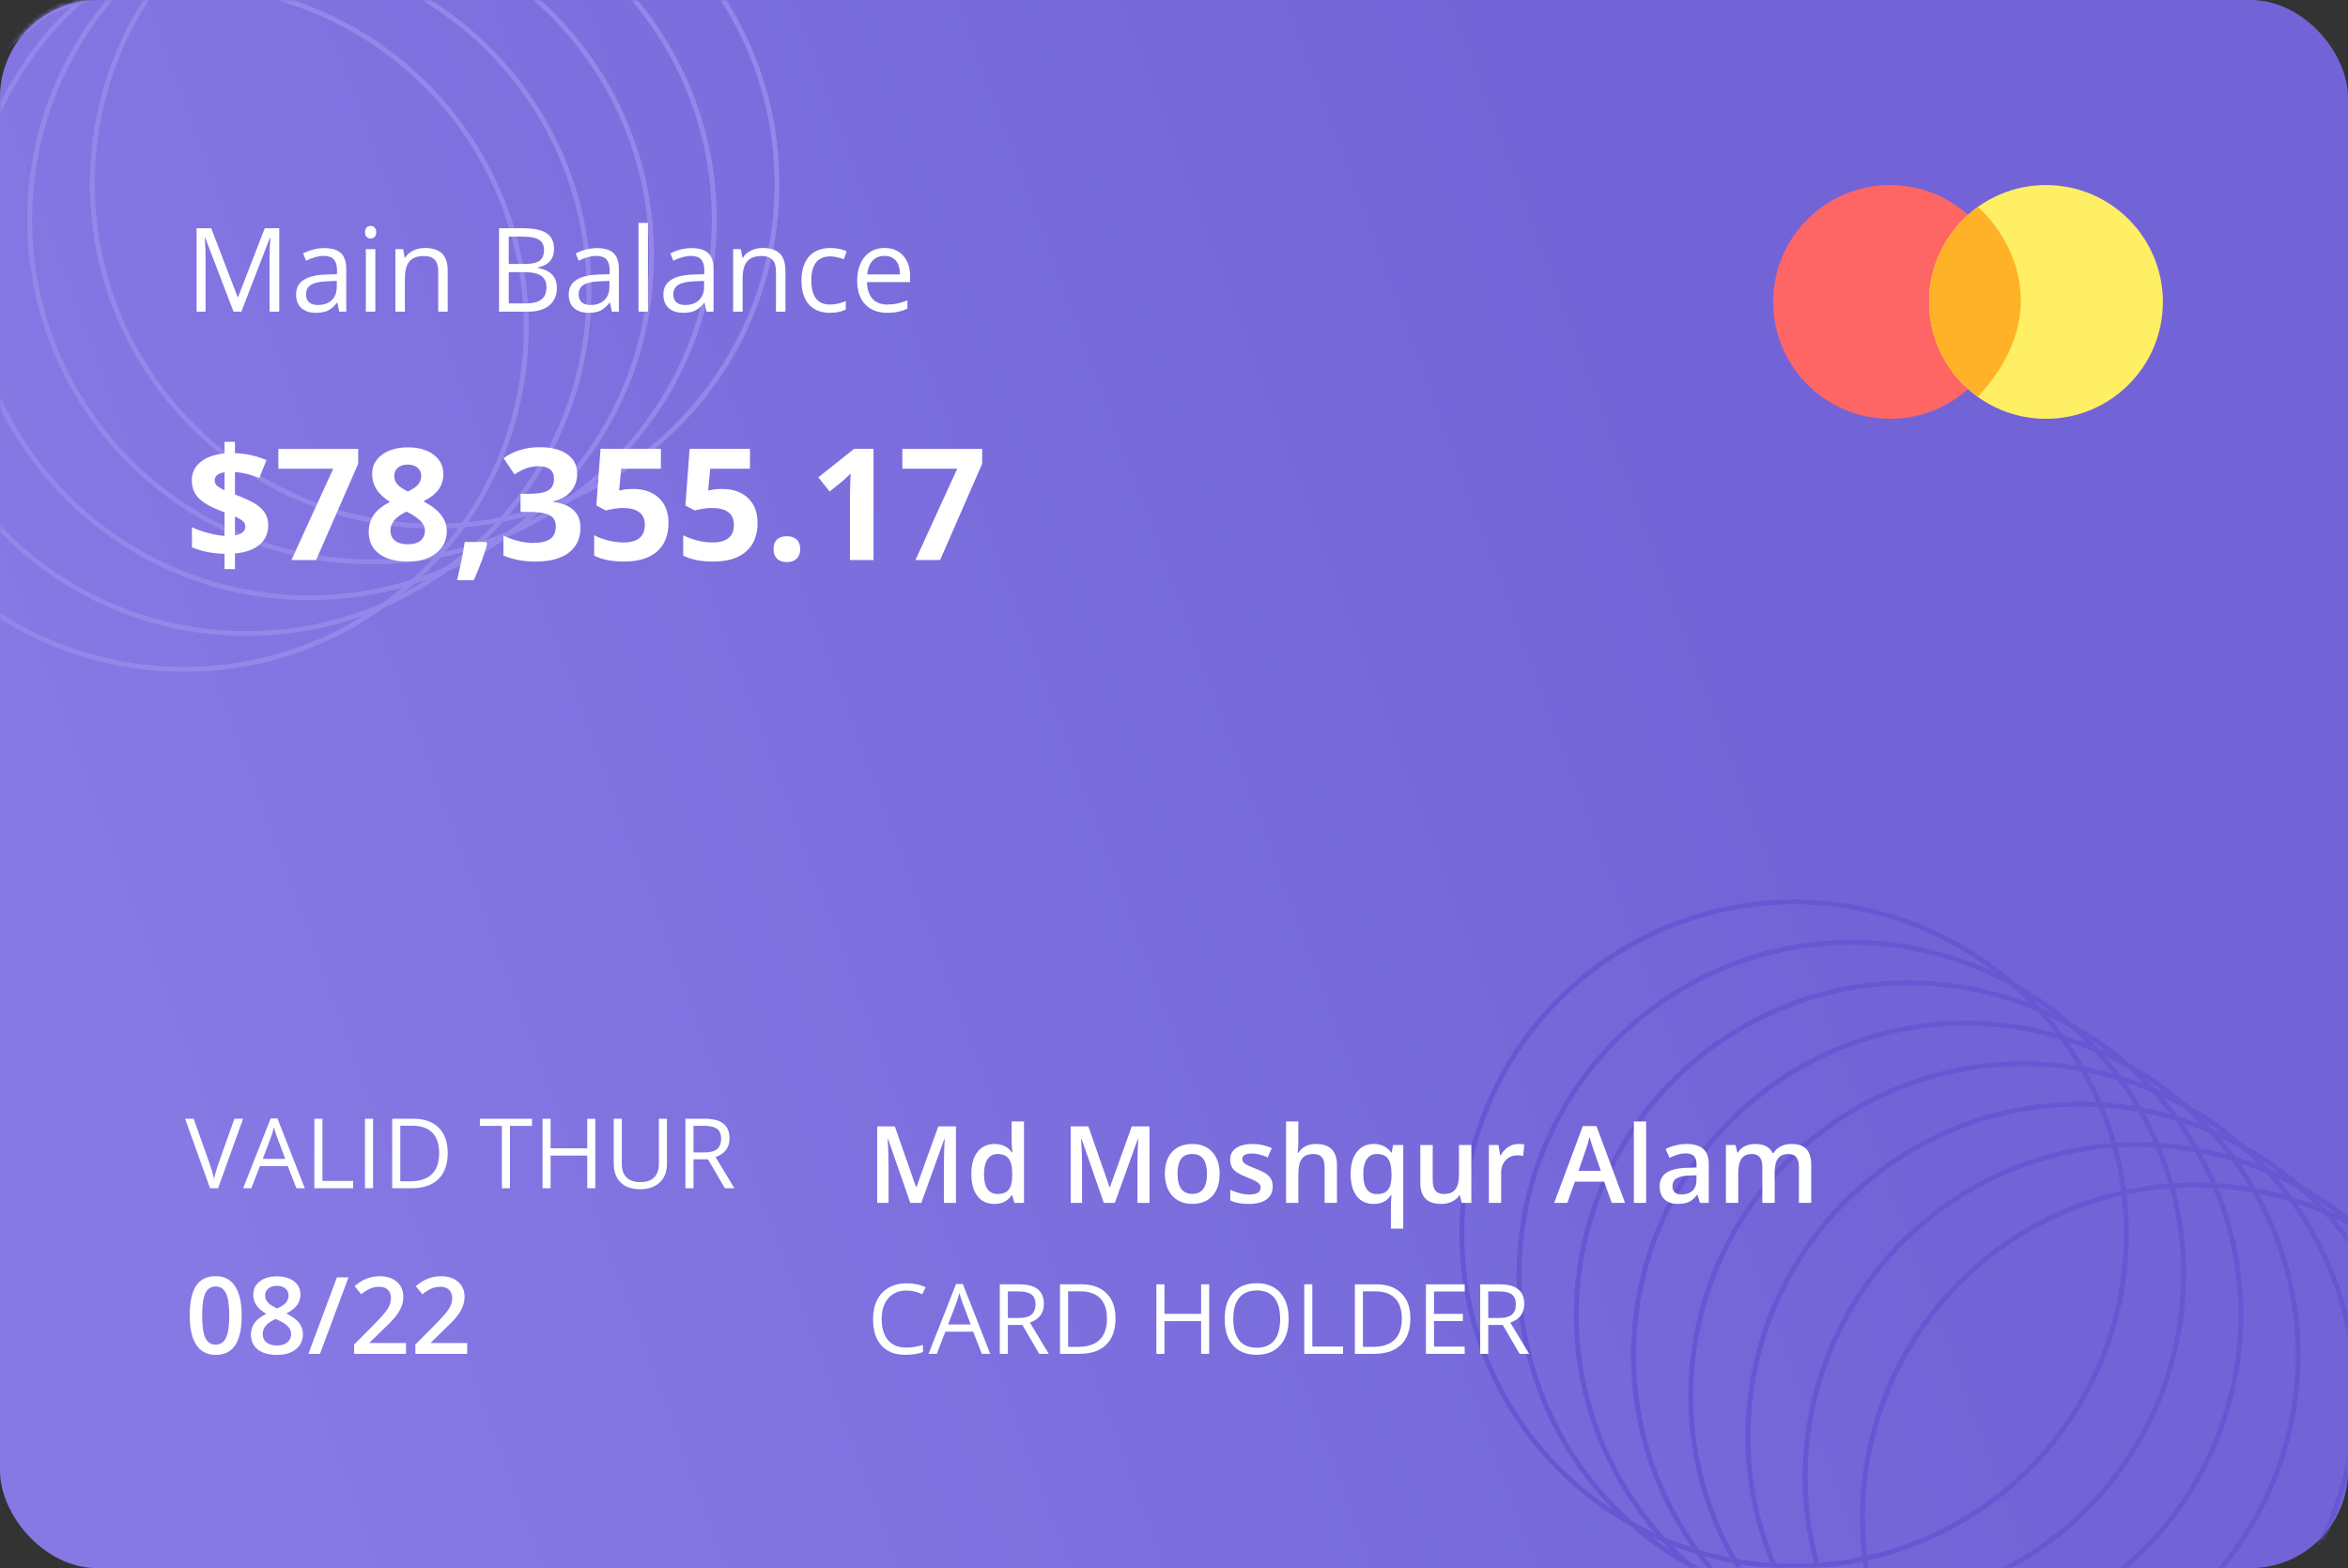 <svg width="482" height="322" viewBox="0 0 482 322" fill="none" xmlns="http://www.w3.org/2000/svg">
  <rect x="0" y="0" width="482" height="322" fill="#333333" stroke="none"/>
  <rect width="482" height="322" rx="20" fill="url(#paint0_linear_2_230)"/>
  <mask id="mask0_2_230" style="mask-type:alpha" maskUnits="userSpaceOnUse" x="0" y="0" width="482" height="322">
  <rect width="482" height="322" rx="20" fill="#8476E3"/>
  </mask>
  <g mask="url(#mask0_2_230)">
  <circle cx="37.767" cy="67.176" r="70.267" stroke="#9487EA"/>
  <circle cx="50.633" cy="59.824" r="70.267" stroke="#9487EA"/>
  <circle cx="63.5" cy="52.471" r="70.267" stroke="#9487EA"/>
  <circle cx="76.367" cy="45.119" r="70.267" stroke="#9487EA"/>
  <circle cx="89.233" cy="37.767" r="70.267" stroke="#9487EA"/>
  <circle cx="368.299" cy="253.415" r="68.201" transform="rotate(65 368.299 253.415)" stroke="#6657D2"/>
  <circle cx="380.048" cy="261.719" r="68.201" transform="rotate(65 380.048 261.719)" stroke="#6657D2"/>
  <circle cx="391.795" cy="270.024" r="68.201" transform="rotate(65 391.795 270.024)" stroke="#6657D2"/>
  <circle cx="403.544" cy="278.328" r="68.201" transform="rotate(65 403.544 278.328)" stroke="#6657D2"/>
  <circle cx="415.292" cy="286.632" r="68.201" transform="rotate(65 415.292 286.632)" stroke="#6657D2"/>
  <circle cx="427.039" cy="294.936" r="68.201" transform="rotate(65 427.039 294.936)" stroke="#6657D2"/>
  <circle cx="438.788" cy="303.241" r="68.201" transform="rotate(65 438.788 303.241)" stroke="#6657D2"/>
  <circle cx="450.535" cy="311.545" r="68.201" transform="rotate(65 450.535 311.545)" stroke="#6657D2"/>
  </g>
  <path d="M48.117 229.723H49.904L44.758 244H43.117L38 229.723H39.758L43.039 238.961C43.417 240.022 43.716 241.054 43.938 242.057C44.172 241.002 44.478 239.95 44.855 238.902L48.117 229.723ZM60.852 244L59.074 239.459H53.352L51.594 244H49.914L55.559 229.664H56.955L62.57 244H60.852ZM58.557 237.965L56.897 233.541C56.682 232.981 56.46 232.294 56.232 231.48C56.089 232.105 55.884 232.792 55.617 233.541L53.938 237.965H58.557ZM64.533 244V229.723H66.193V242.496H72.492V244H64.533ZM74.924 244V229.723H76.584V244H74.924ZM91.906 236.724C91.906 239.081 91.265 240.885 89.982 242.135C88.706 243.378 86.867 244 84.465 244H80.51V229.723H84.885C87.105 229.723 88.83 230.338 90.061 231.568C91.291 232.799 91.906 234.517 91.906 236.724ZM90.148 236.783C90.148 234.921 89.68 233.518 88.742 232.574C87.811 231.63 86.424 231.158 84.582 231.158H82.17V242.564H84.191C86.171 242.564 87.658 242.079 88.654 241.109C89.65 240.133 90.148 238.691 90.148 236.783ZM104.689 244H103.029V231.197H98.508V229.723H109.211V231.197H104.689V244ZM122.209 244H120.549V237.281H113.029V244H111.369V229.723H113.029V235.797H120.549V229.723H122.209V244ZM136.916 229.723V238.961C136.916 240.588 136.424 241.868 135.441 242.799C134.458 243.73 133.107 244.195 131.389 244.195C129.67 244.195 128.339 243.726 127.395 242.789C126.457 241.851 125.988 240.562 125.988 238.922V229.723H127.648V239.039C127.648 240.23 127.974 241.145 128.625 241.783C129.276 242.421 130.233 242.74 131.496 242.74C132.701 242.74 133.628 242.421 134.279 241.783C134.93 241.139 135.256 240.217 135.256 239.019V229.723H136.916ZM142.365 238.062V244H140.705V229.723H144.621C146.372 229.723 147.665 230.058 148.498 230.728C149.338 231.399 149.758 232.408 149.758 233.756C149.758 235.644 148.801 236.92 146.887 237.584L150.764 244H148.801L145.344 238.062H142.365ZM142.365 236.637H144.641C145.812 236.637 146.672 236.405 147.219 235.943C147.766 235.474 148.039 234.775 148.039 233.844C148.039 232.9 147.759 232.219 147.199 231.803C146.646 231.386 145.754 231.178 144.523 231.178H142.365V236.637Z" fill="white"/>
  <path d="M49.612 270.147C49.612 272.876 49.172 274.903 48.291 276.227C47.417 277.552 46.078 278.215 44.273 278.215C42.526 278.215 41.201 277.531 40.299 276.163C39.397 274.795 38.945 272.79 38.945 270.147C38.945 267.376 39.382 265.335 40.256 264.024C41.137 262.707 42.476 262.048 44.273 262.048C46.028 262.048 47.356 262.735 48.259 264.11C49.161 265.485 49.612 267.498 49.612 270.147ZM41.502 270.147C41.502 272.289 41.72 273.818 42.157 274.734C42.601 275.651 43.307 276.109 44.273 276.109C45.24 276.109 45.946 275.644 46.39 274.713C46.841 273.782 47.066 272.26 47.066 270.147C47.066 268.042 46.841 266.52 46.39 265.582C45.946 264.637 45.24 264.164 44.273 264.164C43.307 264.164 42.601 264.626 42.157 265.55C41.72 266.474 41.502 268.006 41.502 270.147ZM56.842 262.091C58.331 262.091 59.509 262.434 60.376 263.122C61.242 263.802 61.676 264.715 61.676 265.861C61.676 267.473 60.709 268.754 58.775 269.707C60.007 270.323 60.881 270.971 61.397 271.651C61.919 272.332 62.181 273.091 62.181 273.929C62.181 275.225 61.704 276.263 60.752 277.044C59.8 277.824 58.51 278.215 56.885 278.215C55.18 278.215 53.859 277.849 52.921 277.119C51.983 276.389 51.514 275.354 51.514 274.015C51.514 273.141 51.757 272.357 52.244 271.662C52.738 270.96 53.544 270.337 54.661 269.793C53.702 269.22 53.018 268.615 52.609 267.977C52.201 267.34 51.997 266.624 51.997 265.829C51.997 264.69 52.445 263.784 53.34 263.111C54.235 262.431 55.402 262.091 56.842 262.091ZM53.931 273.929C53.931 274.673 54.192 275.253 54.715 275.669C55.238 276.077 55.947 276.281 56.842 276.281C57.766 276.281 58.482 276.07 58.99 275.647C59.506 275.218 59.764 274.638 59.764 273.907C59.764 273.327 59.527 272.797 59.055 272.317C58.582 271.837 57.866 271.393 56.906 270.985L56.595 270.846C55.649 271.261 54.969 271.719 54.554 272.221C54.138 272.715 53.931 273.284 53.931 273.929ZM56.82 264.035C56.104 264.035 55.528 264.214 55.091 264.572C54.654 264.923 54.435 265.403 54.435 266.012C54.435 266.384 54.514 266.717 54.672 267.011C54.829 267.304 55.059 267.573 55.359 267.816C55.66 268.053 56.169 268.339 56.885 268.676C57.744 268.296 58.349 267.899 58.7 267.483C59.058 267.061 59.237 266.57 59.237 266.012C59.237 265.403 59.015 264.923 58.571 264.572C58.134 264.214 57.551 264.035 56.82 264.035ZM71.537 262.295L65.693 278H63.309L69.163 262.295H71.537ZM83.343 278H72.697V276.088L76.747 272.016C77.943 270.792 78.734 269.925 79.121 269.417C79.515 268.901 79.801 268.418 79.981 267.967C80.159 267.516 80.249 267.032 80.249 266.516C80.249 265.807 80.034 265.249 79.605 264.841C79.182 264.432 78.595 264.228 77.843 264.228C77.241 264.228 76.658 264.339 76.092 264.561C75.533 264.783 74.885 265.184 74.147 265.765L72.783 264.099C73.657 263.362 74.505 262.839 75.329 262.531C76.153 262.223 77.03 262.069 77.961 262.069C79.422 262.069 80.593 262.452 81.474 263.219C82.355 263.978 82.795 265.002 82.795 266.291C82.795 267 82.666 267.673 82.408 268.31C82.158 268.948 81.767 269.607 81.237 270.287C80.715 270.96 79.841 271.873 78.616 273.026L75.888 275.669V275.776H83.343V278ZM95.911 278H85.266V276.088L89.315 272.016C90.511 270.792 91.303 269.925 91.689 269.417C92.083 268.901 92.37 268.418 92.549 267.967C92.728 267.516 92.817 267.032 92.817 266.516C92.817 265.807 92.603 265.249 92.173 264.841C91.75 264.432 91.163 264.228 90.411 264.228C89.81 264.228 89.226 264.339 88.66 264.561C88.102 264.783 87.454 265.184 86.716 265.765L85.352 264.099C86.225 263.362 87.074 262.839 87.897 262.531C88.721 262.223 89.598 262.069 90.529 262.069C91.99 262.069 93.161 262.452 94.042 263.219C94.923 263.978 95.363 265.002 95.363 266.291C95.363 267 95.234 267.673 94.977 268.31C94.726 268.948 94.336 269.607 93.806 270.287C93.283 270.96 92.409 271.873 91.185 273.026L88.456 275.669V275.776H95.911V278Z" fill="white"/>
  <path d="M186.076 265.002C184.507 265.002 183.267 265.526 182.355 266.574C181.451 267.616 180.998 269.045 180.998 270.861C180.998 272.73 181.434 274.175 182.307 275.197C183.186 276.213 184.436 276.721 186.057 276.721C187.053 276.721 188.189 276.542 189.465 276.183V277.639C188.475 278.01 187.255 278.195 185.803 278.195C183.7 278.195 182.076 277.557 180.93 276.281C179.79 275.005 179.221 273.192 179.221 270.842C179.221 269.37 179.494 268.081 180.041 266.974C180.594 265.868 181.389 265.015 182.424 264.416C183.465 263.817 184.689 263.517 186.096 263.517C187.593 263.517 188.902 263.791 190.021 264.338L189.318 265.764C188.238 265.256 187.157 265.002 186.076 265.002ZM201.555 278L199.777 273.459H194.055L192.297 278H190.617L196.262 263.664H197.658L203.273 278H201.555ZM199.26 271.965L197.6 267.541C197.385 266.981 197.163 266.294 196.936 265.48C196.792 266.105 196.587 266.792 196.32 267.541L194.641 271.965H199.26ZM206.896 272.062V278H205.236V263.723H209.152C210.904 263.723 212.196 264.058 213.029 264.728C213.869 265.399 214.289 266.408 214.289 267.756C214.289 269.644 213.332 270.92 211.418 271.584L215.295 278H213.332L209.875 272.062H206.896ZM206.896 270.637H209.172C210.344 270.637 211.203 270.405 211.75 269.943C212.297 269.474 212.57 268.775 212.57 267.844C212.57 266.9 212.29 266.219 211.73 265.803C211.177 265.386 210.285 265.178 209.055 265.178H206.896V270.637ZM228.996 270.724C228.996 273.081 228.355 274.885 227.072 276.135C225.796 277.378 223.957 278 221.555 278H217.6V263.723H221.975C224.195 263.723 225.92 264.338 227.15 265.568C228.381 266.799 228.996 268.517 228.996 270.724ZM227.238 270.783C227.238 268.921 226.77 267.518 225.832 266.574C224.901 265.63 223.514 265.158 221.672 265.158H219.26V276.564H221.281C223.26 276.564 224.748 276.079 225.744 275.109C226.74 274.133 227.238 272.691 227.238 270.783ZM248.225 278H246.564V271.281H239.045V278H237.385V263.723H239.045V269.797H246.564V263.723H248.225V278ZM264.543 270.842C264.543 273.127 263.964 274.924 262.805 276.232C261.652 277.541 260.048 278.195 257.99 278.195C255.887 278.195 254.263 277.554 253.117 276.271C251.978 274.982 251.408 273.166 251.408 270.822C251.408 268.498 251.981 266.698 253.127 265.422C254.273 264.139 255.9 263.498 258.01 263.498C260.061 263.498 261.662 264.149 262.814 265.451C263.967 266.753 264.543 268.55 264.543 270.842ZM253.166 270.842C253.166 272.775 253.576 274.243 254.396 275.246C255.223 276.242 256.421 276.74 257.99 276.74C259.572 276.74 260.767 276.242 261.574 275.246C262.382 274.25 262.785 272.782 262.785 270.842C262.785 268.921 262.382 267.466 261.574 266.476C260.773 265.48 259.585 264.982 258.01 264.982C256.428 264.982 255.223 265.484 254.396 266.486C253.576 267.482 253.166 268.934 253.166 270.842ZM267.736 278V263.723H269.396V276.496H275.695V278H267.736ZM289.523 270.724C289.523 273.081 288.882 274.885 287.6 276.135C286.324 277.378 284.484 278 282.082 278H278.127V263.723H282.502C284.722 263.723 286.447 264.338 287.678 265.568C288.908 266.799 289.523 268.517 289.523 270.724ZM287.766 270.783C287.766 268.921 287.297 267.518 286.359 266.574C285.428 265.63 284.042 265.158 282.199 265.158H279.787V276.564H281.809C283.788 276.564 285.275 276.079 286.271 275.109C287.268 274.133 287.766 272.691 287.766 270.783ZM300.676 278H292.717V263.723H300.676V265.197H294.377V269.797H300.295V271.262H294.377V276.516H300.676V278ZM305.51 272.062V278H303.85V263.723H307.766C309.517 263.723 310.809 264.058 311.643 264.728C312.482 265.399 312.902 266.408 312.902 267.756C312.902 269.644 311.945 270.92 310.031 271.584L313.908 278H311.945L308.488 272.062H305.51ZM305.51 270.637H307.785C308.957 270.637 309.816 270.405 310.363 269.943C310.91 269.474 311.184 268.775 311.184 267.844C311.184 266.9 310.904 266.219 310.344 265.803C309.79 265.386 308.898 265.178 307.668 265.178H305.51V270.637Z" fill="white"/>
  <path d="M186.862 247L182.308 233.884H182.222C182.343 235.832 182.404 237.658 182.404 239.362V247H180.073V231.295H183.693L188.055 243.788H188.119L192.609 231.295H196.24V247H193.77V239.233C193.77 238.453 193.787 237.436 193.823 236.182C193.866 234.929 193.902 234.17 193.931 233.905H193.845L189.129 247H186.862ZM204.114 247.215C202.632 247.215 201.475 246.678 200.645 245.603C199.814 244.529 199.398 243.022 199.398 241.081C199.398 239.133 199.817 237.618 200.655 236.537C201.5 235.448 202.668 234.904 204.157 234.904C205.718 234.904 206.907 235.481 207.724 236.634H207.853C207.731 235.781 207.67 235.108 207.67 234.614V230.285H210.205V247H208.229L207.788 245.442H207.67C206.861 246.624 205.675 247.215 204.114 247.215ZM204.791 245.174C205.829 245.174 206.585 244.884 207.058 244.304C207.53 243.716 207.774 242.767 207.788 241.457V241.102C207.788 239.606 207.545 238.542 207.058 237.912C206.571 237.282 205.808 236.967 204.77 236.967C203.882 236.967 203.198 237.328 202.718 238.052C202.238 238.768 201.998 239.792 201.998 241.124C201.998 242.442 202.231 243.448 202.696 244.142C203.162 244.83 203.86 245.174 204.791 245.174ZM226.587 247L222.032 233.884H221.946C222.068 235.832 222.129 237.658 222.129 239.362V247H219.798V231.295H223.418L227.779 243.788H227.844L232.334 231.295H235.965V247H233.494V239.233C233.494 238.453 233.512 237.436 233.548 236.182C233.591 234.929 233.627 234.17 233.655 233.905H233.569L228.854 247H226.587ZM250.37 241.038C250.37 242.979 249.872 244.493 248.877 245.582C247.882 246.67 246.496 247.215 244.72 247.215C243.61 247.215 242.629 246.964 241.776 246.463C240.924 245.961 240.269 245.242 239.811 244.304C239.352 243.365 239.123 242.277 239.123 241.038C239.123 239.112 239.617 237.608 240.605 236.526C241.594 235.445 242.987 234.904 244.784 234.904C246.503 234.904 247.864 235.459 248.866 236.569C249.869 237.672 250.37 239.162 250.37 241.038ZM241.723 241.038C241.723 243.781 242.736 245.152 244.763 245.152C246.768 245.152 247.771 243.781 247.771 241.038C247.771 238.324 246.761 236.967 244.741 236.967C243.681 236.967 242.911 237.318 242.432 238.019C241.959 238.721 241.723 239.727 241.723 241.038ZM261.263 243.616C261.263 244.776 260.84 245.668 259.995 246.291C259.15 246.907 257.94 247.215 256.364 247.215C254.782 247.215 253.51 246.975 252.551 246.495V244.314C253.947 244.959 255.247 245.281 256.45 245.281C258.004 245.281 258.781 244.812 258.781 243.874C258.781 243.573 258.695 243.322 258.523 243.122C258.352 242.921 258.069 242.714 257.675 242.499C257.281 242.284 256.733 242.041 256.031 241.768C254.663 241.238 253.736 240.709 253.249 240.179C252.769 239.649 252.529 238.961 252.529 238.116C252.529 237.099 252.938 236.311 253.754 235.753C254.577 235.187 255.695 234.904 257.105 234.904C258.502 234.904 259.823 235.187 261.069 235.753L260.253 237.654C258.971 237.124 257.893 236.859 257.02 236.859C255.688 236.859 255.021 237.239 255.021 237.998C255.021 238.37 255.193 238.685 255.537 238.943C255.888 239.201 256.647 239.556 257.814 240.007C258.796 240.386 259.508 240.734 259.952 241.049C260.396 241.364 260.726 241.729 260.94 242.144C261.155 242.553 261.263 243.043 261.263 243.616ZM274.454 247H271.919V239.695C271.919 238.779 271.733 238.095 271.36 237.643C270.995 237.192 270.411 236.967 269.609 236.967C268.549 236.967 267.769 237.285 267.268 237.923C266.773 238.553 266.526 239.613 266.526 241.102V247H264.002V230.285H266.526V234.528C266.526 235.209 266.483 235.935 266.397 236.709H266.559C266.902 236.136 267.379 235.692 267.987 235.377C268.603 235.062 269.319 234.904 270.136 234.904C273.015 234.904 274.454 236.354 274.454 239.255V247ZM282.672 245.195C283.732 245.195 284.491 244.891 284.949 244.282C285.415 243.666 285.647 242.739 285.647 241.5V241.102C285.647 239.634 285.408 238.578 284.928 237.933C284.455 237.289 283.689 236.967 282.629 236.967C281.727 236.967 281.039 237.325 280.566 238.041C280.094 238.757 279.857 239.785 279.857 241.124C279.857 243.838 280.796 245.195 282.672 245.195ZM281.952 247.215C280.484 247.215 279.335 246.678 278.504 245.603C277.673 244.522 277.258 243.015 277.258 241.081C277.258 239.147 277.68 237.636 278.525 236.548C279.37 235.452 280.534 234.904 282.017 234.904C282.761 234.904 283.427 235.044 284.015 235.323C284.609 235.595 285.139 236.046 285.604 236.677H285.69L285.97 235.119H288.064V252.285H285.529V247.247C285.529 246.932 285.544 246.599 285.572 246.248C285.601 245.897 285.626 245.628 285.647 245.442H285.508C284.763 246.624 283.578 247.215 281.952 247.215ZM300.053 247L299.698 245.442H299.569C299.218 245.994 298.717 246.427 298.065 246.742C297.421 247.057 296.683 247.215 295.853 247.215C294.413 247.215 293.339 246.857 292.63 246.141C291.921 245.424 291.566 244.339 291.566 242.886V235.119H294.112V242.445C294.112 243.355 294.299 244.039 294.671 244.497C295.043 244.948 295.627 245.174 296.422 245.174C297.482 245.174 298.259 244.859 298.753 244.228C299.254 243.591 299.505 242.528 299.505 241.038V235.119H302.04V247H300.053ZM311.665 234.904C312.174 234.904 312.592 234.94 312.922 235.012L312.675 237.364C312.317 237.278 311.944 237.235 311.558 237.235C310.548 237.235 309.728 237.565 309.098 238.224C308.475 238.882 308.163 239.738 308.163 240.791V247H305.639V235.119H307.615L307.948 237.214H308.077C308.471 236.505 308.983 235.943 309.613 235.527C310.251 235.112 310.935 234.904 311.665 234.904ZM330.861 247L329.293 242.639H323.288L321.752 247H319.045L324.921 231.23H327.714L333.59 247H330.861ZM328.616 240.426L327.145 236.15C327.037 235.864 326.887 235.413 326.693 234.797C326.507 234.181 326.378 233.73 326.307 233.443C326.113 234.324 325.83 235.287 325.458 236.333L324.04 240.426H328.616ZM337.919 247H335.395V230.285H337.919V247ZM348.973 247L348.468 245.346H348.382C347.809 246.069 347.232 246.563 346.652 246.828C346.072 247.086 345.327 247.215 344.418 247.215C343.251 247.215 342.338 246.9 341.679 246.269C341.027 245.639 340.701 244.748 340.701 243.595C340.701 242.37 341.156 241.446 342.065 240.823C342.975 240.2 344.361 239.86 346.223 239.803L348.274 239.738V239.104C348.274 238.345 348.095 237.78 347.737 237.407C347.386 237.028 346.839 236.838 346.094 236.838C345.485 236.838 344.901 236.927 344.343 237.106C343.784 237.285 343.247 237.497 342.731 237.74L341.915 235.935C342.56 235.599 343.265 235.345 344.031 235.173C344.798 234.994 345.521 234.904 346.201 234.904C347.712 234.904 348.851 235.234 349.617 235.892C350.391 236.551 350.777 237.586 350.777 238.997V247H348.973ZM345.213 245.281C346.13 245.281 346.864 245.027 347.415 244.518C347.974 244.003 348.253 243.283 348.253 242.359V241.328L346.728 241.392C345.539 241.435 344.672 241.636 344.128 241.994C343.591 242.345 343.322 242.886 343.322 243.616C343.322 244.146 343.48 244.558 343.795 244.851C344.11 245.138 344.583 245.281 345.213 245.281ZM364.312 247H361.777V239.674C361.777 238.764 361.605 238.087 361.262 237.643C360.918 237.192 360.381 236.967 359.65 236.967C358.676 236.967 357.96 237.285 357.502 237.923C357.051 238.553 356.825 239.606 356.825 241.081V247H354.301V235.119H356.277L356.632 236.677H356.761C357.09 236.111 357.566 235.674 358.189 235.366C358.82 235.058 359.511 234.904 360.263 234.904C362.089 234.904 363.299 235.527 363.894 236.773H364.065C364.416 236.186 364.91 235.728 365.548 235.398C366.185 235.069 366.916 234.904 367.739 234.904C369.157 234.904 370.188 235.262 370.833 235.978C371.485 236.695 371.811 237.787 371.811 239.255V247H369.286V239.674C369.286 238.764 369.111 238.087 368.76 237.643C368.416 237.192 367.879 236.967 367.148 236.967C366.167 236.967 365.448 237.275 364.989 237.891C364.538 238.499 364.312 239.437 364.312 240.705V247Z" fill="white"/>
  <path d="M55.062 107.859C55.062 109.516 54.464 110.849 53.266 111.859C52.068 112.859 50.391 113.458 48.234 113.656V116.859H46.094V113.719C43.552 113.667 41.323 113.219 39.406 112.375V108.25C40.312 108.698 41.401 109.094 42.672 109.437C43.953 109.781 45.094 109.984 46.094 110.047V105.203L45.047 104.797C42.984 103.984 41.521 103.104 40.656 102.156C39.802 101.198 39.375 100.016 39.375 98.609C39.375 97.099 39.964 95.859 41.141 94.891C42.328 93.911 43.979 93.318 46.094 93.109V90.719H48.234V93.047C50.62 93.151 52.776 93.63 54.703 94.484L53.234 98.141C51.609 97.474 49.943 97.068 48.234 96.922V101.531C50.266 102.312 51.708 102.989 52.562 103.562C53.427 104.135 54.057 104.766 54.453 105.453C54.859 106.141 55.062 106.943 55.062 107.859ZM50.359 108.094C50.359 107.656 50.182 107.286 49.828 106.984C49.474 106.682 48.943 106.37 48.234 106.047V109.937C49.651 109.698 50.359 109.083 50.359 108.094ZM44.078 98.609C44.078 99.068 44.234 99.448 44.547 99.75C44.87 100.042 45.385 100.344 46.094 100.656V96.984C44.75 97.182 44.078 97.724 44.078 98.609ZM59.828 115L68.406 96.25H57.141V92.187H73.531V95.219L64.891 115H59.828ZM83.719 91.859C85.906 91.859 87.667 92.359 89 93.359C90.344 94.349 91.016 95.687 91.016 97.375C91.016 98.541 90.693 99.583 90.047 100.5C89.401 101.406 88.359 102.219 86.922 102.937C88.63 103.854 89.854 104.812 90.594 105.812C91.344 106.802 91.719 107.891 91.719 109.078C91.719 110.953 90.984 112.463 89.516 113.609C88.047 114.745 86.115 115.312 83.719 115.312C81.219 115.312 79.255 114.781 77.828 113.719C76.401 112.656 75.688 111.151 75.688 109.203C75.688 107.901 76.031 106.745 76.719 105.734C77.417 104.724 78.531 103.833 80.062 103.062C78.76 102.239 77.823 101.359 77.25 100.422C76.677 99.484 76.391 98.458 76.391 97.344C76.391 95.708 77.068 94.385 78.422 93.375C79.776 92.365 81.542 91.859 83.719 91.859ZM80.156 108.922C80.156 109.818 80.469 110.516 81.094 111.016C81.719 111.516 82.573 111.766 83.656 111.766C84.854 111.766 85.75 111.51 86.344 111C86.938 110.479 87.234 109.797 87.234 108.953C87.234 108.255 86.938 107.604 86.344 107C85.76 106.385 84.807 105.734 83.484 105.047C81.266 106.068 80.156 107.359 80.156 108.922ZM83.688 95.391C82.865 95.391 82.198 95.604 81.688 96.031C81.188 96.448 80.938 97.01 80.938 97.719C80.938 98.344 81.135 98.906 81.531 99.406C81.938 99.896 82.667 100.401 83.719 100.922C84.74 100.443 85.453 99.953 85.859 99.453C86.266 98.953 86.469 98.375 86.469 97.719C86.469 97 86.208 96.432 85.688 96.016C85.167 95.599 84.5 95.391 83.688 95.391ZM100.016 111.641C99.474 113.745 98.557 116.239 97.266 119.125H93.828C94.505 116.354 95.031 113.739 95.406 111.281H99.781L100.016 111.641ZM118.484 97.266C118.484 98.693 118.052 99.906 117.188 100.906C116.323 101.906 115.109 102.594 113.547 102.969V103.062C115.391 103.292 116.786 103.854 117.734 104.75C118.682 105.635 119.156 106.833 119.156 108.344C119.156 110.542 118.359 112.255 116.766 113.484C115.172 114.703 112.896 115.312 109.938 115.312C107.458 115.312 105.26 114.901 103.344 114.078V109.969C104.229 110.417 105.203 110.781 106.266 111.062C107.328 111.344 108.38 111.484 109.422 111.484C111.016 111.484 112.193 111.213 112.953 110.672C113.714 110.13 114.094 109.26 114.094 108.062C114.094 106.989 113.656 106.229 112.781 105.781C111.906 105.333 110.51 105.109 108.594 105.109H106.859V101.406H108.625C110.396 101.406 111.688 101.177 112.5 100.719C113.323 100.25 113.734 99.453 113.734 98.328C113.734 96.599 112.651 95.734 110.484 95.734C109.734 95.734 108.969 95.859 108.188 96.109C107.417 96.359 106.557 96.791 105.609 97.406L103.375 94.078C105.458 92.578 107.943 91.828 110.828 91.828C113.193 91.828 115.057 92.307 116.422 93.266C117.797 94.224 118.484 95.557 118.484 97.266ZM130 100.406C132.208 100.406 133.964 101.026 135.266 102.266C136.578 103.505 137.234 105.203 137.234 107.359C137.234 109.911 136.448 111.875 134.875 113.25C133.302 114.625 131.052 115.312 128.125 115.312C125.583 115.312 123.531 114.901 121.969 114.078V109.906C122.792 110.344 123.75 110.703 124.844 110.984C125.938 111.255 126.974 111.391 127.953 111.391C130.901 111.391 132.375 110.182 132.375 107.766C132.375 105.463 130.849 104.312 127.797 104.312C127.245 104.312 126.635 104.37 125.969 104.484C125.302 104.588 124.76 104.703 124.344 104.828L122.422 103.797L123.281 92.156H135.672V96.25H127.516L127.094 100.734L127.641 100.625C128.276 100.479 129.062 100.406 130 100.406ZM148.281 100.406C150.49 100.406 152.245 101.026 153.547 102.266C154.859 103.505 155.516 105.203 155.516 107.359C155.516 109.911 154.729 111.875 153.156 113.25C151.583 114.625 149.333 115.312 146.406 115.312C143.865 115.312 141.812 114.901 140.25 114.078V109.906C141.073 110.344 142.031 110.703 143.125 110.984C144.219 111.255 145.255 111.391 146.234 111.391C149.182 111.391 150.656 110.182 150.656 107.766C150.656 105.463 149.13 104.312 146.078 104.312C145.526 104.312 144.917 104.37 144.25 104.484C143.583 104.588 143.042 104.703 142.625 104.828L140.703 103.797L141.562 92.156H153.953V96.25H145.797L145.375 100.734L145.922 100.625C146.557 100.479 147.344 100.406 148.281 100.406ZM158.797 112.766C158.797 111.891 159.031 111.229 159.5 110.781C159.969 110.333 160.651 110.109 161.547 110.109C162.411 110.109 163.078 110.338 163.547 110.797C164.026 111.255 164.266 111.911 164.266 112.766C164.266 113.588 164.026 114.239 163.547 114.719C163.068 115.187 162.401 115.422 161.547 115.422C160.672 115.422 159.995 115.193 159.516 114.734C159.036 114.266 158.797 113.609 158.797 112.766ZM179.312 115H174.484V101.781L174.531 99.609L174.609 97.234C173.807 98.036 173.25 98.562 172.938 98.812L170.312 100.922L167.984 98.016L175.344 92.156H179.312V115ZM187.922 115L196.5 96.25H185.234V92.187H201.625V95.219L192.984 115H187.922Z" fill="white"/>
  <path d="M47.938 64L42.125 48.812H42.031C42.141 50.016 42.195 51.445 42.195 53.101V64H40.355V46.867H43.355L48.781 61H48.875L54.348 46.867H57.324V64H55.332V52.961C55.332 51.695 55.387 50.32 55.496 48.836H55.402L49.543 64H47.938ZM69.641 64L69.254 62.172H69.16C68.519 62.976 67.879 63.523 67.238 63.812C66.606 64.094 65.812 64.234 64.859 64.234C63.586 64.234 62.586 63.906 61.859 63.25C61.141 62.594 60.781 61.66 60.781 60.449C60.781 57.855 62.855 56.496 67.004 56.371L69.184 56.301V55.504C69.184 54.496 68.965 53.754 68.527 53.277C68.098 52.793 67.406 52.551 66.453 52.551C65.383 52.551 64.172 52.879 62.82 53.535L62.223 52.047C62.855 51.703 63.547 51.434 64.297 51.238C65.055 51.043 65.812 50.945 66.57 50.945C68.102 50.945 69.234 51.285 69.969 51.965C70.711 52.644 71.082 53.734 71.082 55.234V64H69.641ZM65.246 62.629C66.457 62.629 67.406 62.297 68.094 61.633C68.789 60.969 69.137 60.039 69.137 58.844V57.684L67.191 57.766C65.644 57.82 64.527 58.062 63.84 58.492C63.16 58.914 62.82 59.574 62.82 60.472C62.82 61.176 63.031 61.711 63.453 62.078C63.883 62.445 64.481 62.629 65.246 62.629ZM77.047 64H75.102V51.156H77.047V64ZM74.938 47.676C74.938 47.23 75.047 46.906 75.266 46.703C75.484 46.492 75.758 46.387 76.086 46.387C76.398 46.387 76.668 46.492 76.894 46.703C77.121 46.914 77.234 47.238 77.234 47.676C77.234 48.113 77.121 48.441 76.894 48.66C76.668 48.871 76.398 48.976 76.086 48.976C75.758 48.976 75.484 48.871 75.266 48.66C75.047 48.441 74.938 48.113 74.938 47.676ZM89.961 64V55.691C89.961 54.644 89.723 53.863 89.246 53.347C88.769 52.832 88.023 52.574 87.008 52.574C85.664 52.574 84.68 52.937 84.055 53.664C83.43 54.391 83.117 55.59 83.117 57.262V64H81.172V51.156H82.754L83.07 52.914H83.164C83.562 52.281 84.121 51.793 84.84 51.449C85.559 51.097 86.359 50.922 87.242 50.922C88.789 50.922 89.953 51.297 90.734 52.047C91.516 52.789 91.906 53.98 91.906 55.621V64H89.961ZM102.441 46.867H107.281C109.555 46.867 111.199 47.207 112.215 47.887C113.23 48.566 113.738 49.641 113.738 51.109C113.738 52.125 113.453 52.965 112.883 53.629C112.32 54.285 111.496 54.711 110.41 54.906V55.023C113.012 55.469 114.312 56.836 114.312 59.125C114.312 60.656 113.793 61.851 112.754 62.711C111.723 63.57 110.277 64 108.418 64H102.441V46.867ZM104.434 54.203H107.715C109.121 54.203 110.133 53.984 110.75 53.547C111.367 53.101 111.676 52.355 111.676 51.309C111.676 50.347 111.332 49.656 110.645 49.234C109.957 48.805 108.863 48.59 107.363 48.59H104.434V54.203ZM104.434 55.891V62.301H108.008C109.391 62.301 110.43 62.035 111.125 61.504C111.828 60.965 112.18 60.125 112.18 58.984C112.18 57.922 111.82 57.141 111.102 56.641C110.391 56.141 109.305 55.891 107.844 55.891H104.434ZM125.609 64L125.223 62.172H125.129C124.488 62.976 123.848 63.523 123.207 63.812C122.574 64.094 121.781 64.234 120.828 64.234C119.555 64.234 118.555 63.906 117.828 63.25C117.109 62.594 116.75 61.66 116.75 60.449C116.75 57.855 118.824 56.496 122.973 56.371L125.152 56.301V55.504C125.152 54.496 124.934 53.754 124.496 53.277C124.066 52.793 123.375 52.551 122.422 52.551C121.352 52.551 120.141 52.879 118.789 53.535L118.191 52.047C118.824 51.703 119.516 51.434 120.266 51.238C121.023 51.043 121.781 50.945 122.539 50.945C124.07 50.945 125.203 51.285 125.938 51.965C126.68 52.644 127.051 53.734 127.051 55.234V64H125.609ZM121.215 62.629C122.426 62.629 123.375 62.297 124.062 61.633C124.758 60.969 125.105 60.039 125.105 58.844V57.684L123.16 57.766C121.613 57.82 120.496 58.062 119.809 58.492C119.129 58.914 118.789 59.574 118.789 60.472C118.789 61.176 119 61.711 119.422 62.078C119.852 62.445 120.449 62.629 121.215 62.629ZM133.016 64H131.07V45.766H133.016V64ZM145.039 64L144.652 62.172H144.559C143.918 62.976 143.277 63.523 142.637 63.812C142.004 64.094 141.211 64.234 140.258 64.234C138.984 64.234 137.984 63.906 137.258 63.25C136.539 62.594 136.18 61.66 136.18 60.449C136.18 57.855 138.254 56.496 142.402 56.371L144.582 56.301V55.504C144.582 54.496 144.363 53.754 143.926 53.277C143.496 52.793 142.805 52.551 141.852 52.551C140.781 52.551 139.57 52.879 138.219 53.535L137.621 52.047C138.254 51.703 138.945 51.434 139.695 51.238C140.453 51.043 141.211 50.945 141.969 50.945C143.5 50.945 144.633 51.285 145.367 51.965C146.109 52.644 146.48 53.734 146.48 55.234V64H145.039ZM140.645 62.629C141.855 62.629 142.805 62.297 143.492 61.633C144.188 60.969 144.535 60.039 144.535 58.844V57.684L142.59 57.766C141.043 57.82 139.926 58.062 139.238 58.492C138.559 58.914 138.219 59.574 138.219 60.472C138.219 61.176 138.43 61.711 138.852 62.078C139.281 62.445 139.879 62.629 140.645 62.629ZM159.289 64V55.691C159.289 54.644 159.051 53.863 158.574 53.347C158.098 52.832 157.352 52.574 156.336 52.574C154.992 52.574 154.008 52.937 153.383 53.664C152.758 54.391 152.445 55.59 152.445 57.262V64H150.5V51.156H152.082L152.398 52.914H152.492C152.891 52.281 153.449 51.793 154.168 51.449C154.887 51.097 155.688 50.922 156.57 50.922C158.117 50.922 159.281 51.297 160.062 52.047C160.844 52.789 161.234 53.98 161.234 55.621V64H159.289ZM170.375 64.234C168.516 64.234 167.074 63.664 166.051 62.523C165.035 61.375 164.527 59.754 164.527 57.66C164.527 55.512 165.043 53.851 166.074 52.68C167.113 51.508 168.59 50.922 170.504 50.922C171.121 50.922 171.738 50.988 172.355 51.121C172.973 51.254 173.457 51.41 173.809 51.59L173.211 53.242C172.781 53.07 172.312 52.93 171.805 52.82C171.297 52.703 170.848 52.644 170.457 52.644C167.848 52.644 166.543 54.309 166.543 57.637C166.543 59.215 166.859 60.426 167.492 61.269C168.133 62.113 169.078 62.535 170.328 62.535C171.398 62.535 172.496 62.305 173.621 61.844V63.566C172.762 64.012 171.68 64.234 170.375 64.234ZM182.105 64.234C180.207 64.234 178.707 63.656 177.605 62.5C176.512 61.344 175.965 59.738 175.965 57.684C175.965 55.613 176.473 53.969 177.488 52.75C178.512 51.531 179.883 50.922 181.602 50.922C183.211 50.922 184.484 51.453 185.422 52.516C186.359 53.57 186.828 54.965 186.828 56.699V57.93H177.98C178.02 59.437 178.398 60.582 179.117 61.363C179.844 62.144 180.863 62.535 182.176 62.535C183.559 62.535 184.926 62.246 186.277 61.668V63.402C185.59 63.699 184.938 63.91 184.32 64.035C183.711 64.168 182.973 64.234 182.105 64.234ZM181.578 52.551C180.547 52.551 179.723 52.887 179.105 53.559C178.496 54.23 178.137 55.16 178.027 56.347H184.742C184.742 55.121 184.469 54.184 183.922 53.535C183.375 52.879 182.594 52.551 181.578 52.551Z" fill="white"/>
  <circle cx="388" cy="62" r="24" fill="#FE6565"/>
  <circle cx="420" cy="62" r="24" fill="#FEEF65"/>
  <path d="M406 42.504C399.944 46.861 396 53.969 396 62C396 70.03 399.944 77.139 406 81.495C422 64.292 412.667 48.333 406 42.504Z" fill="#FFB228"/>
  <defs>
  <linearGradient id="paint0_linear_2_230" x1="34.704" y1="228.62" x2="348.099" y2="112.825" gradientUnits="userSpaceOnUse">
  <stop stop-color="#8679E4"/>
  <stop offset="1" stop-color="#7264D6"/>
  </linearGradient>
  </defs>
</svg>
